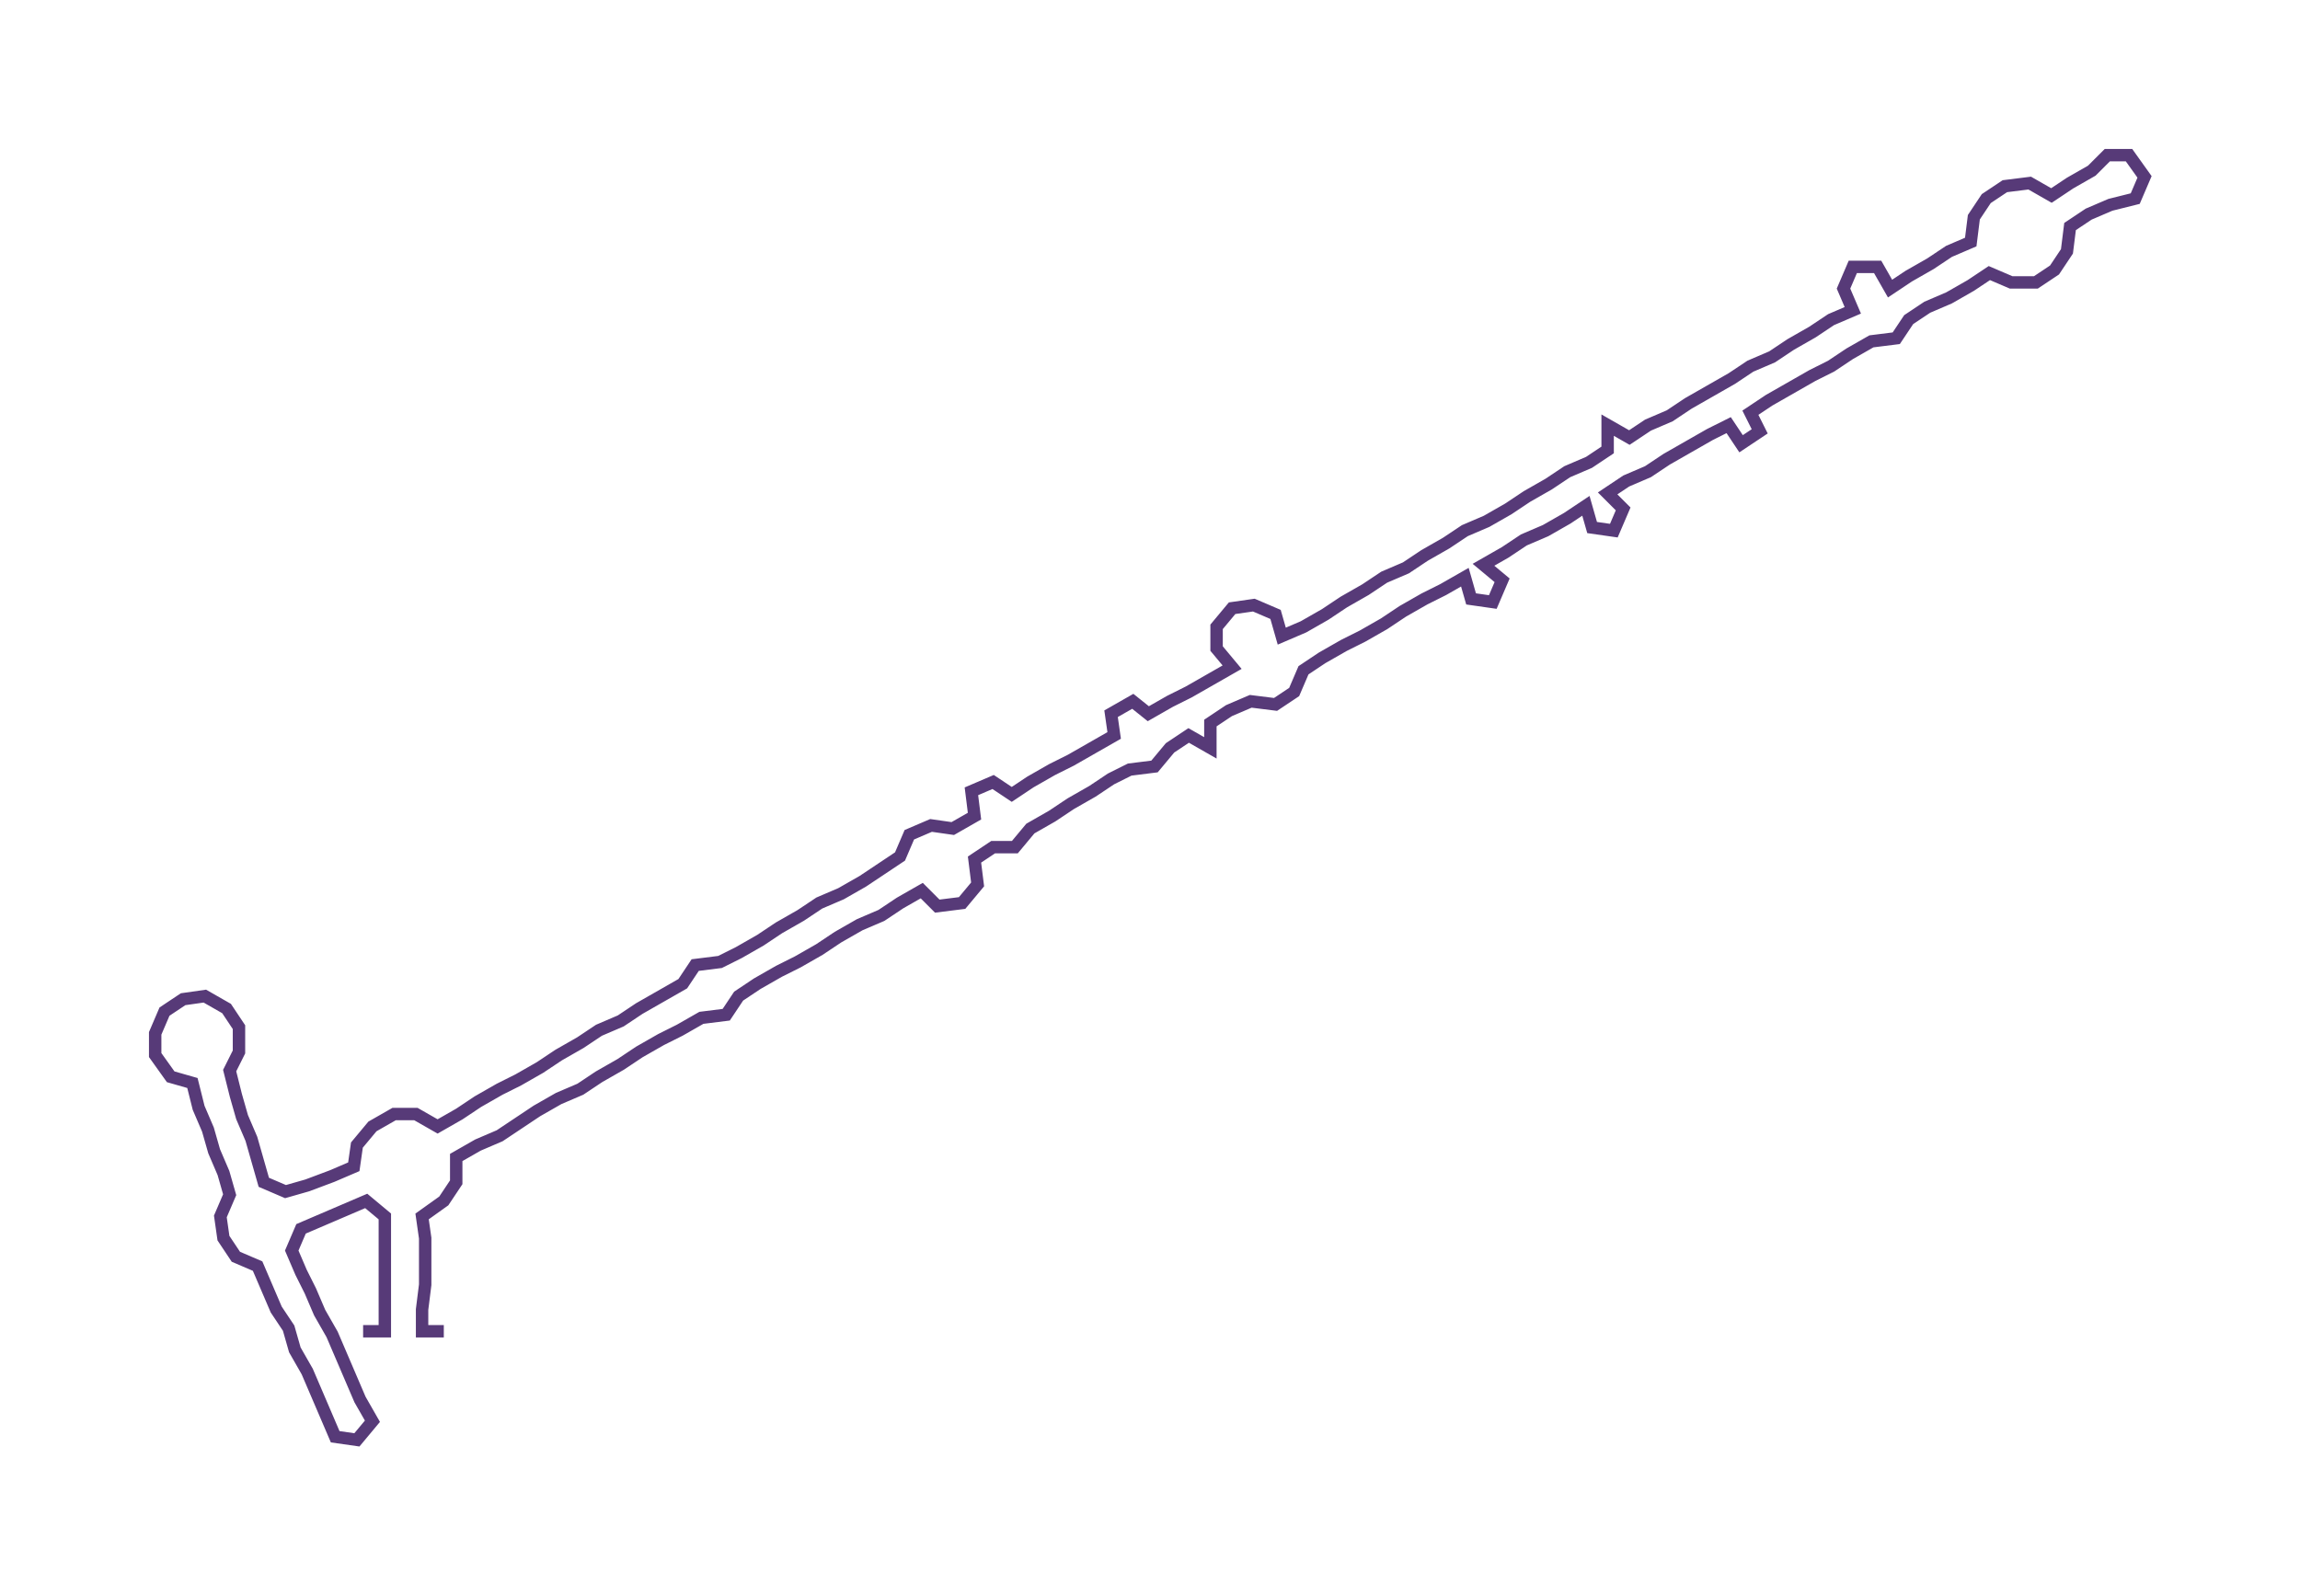 <ns0:svg xmlns:ns0="http://www.w3.org/2000/svg" width="300px" height="208.197px" viewBox="0 0 741.09 514.31"><ns0:path style="stroke:#573a78;stroke-width:4px;fill:none;" d="M117 429 L117 429 L124 429 L124 422 L124 414 L124 407 L124 399 L124 392 L118 387 L111 390 L104 393 L97 396 L94 403 L97 410 L100 416 L103 423 L107 430 L110 437 L113 444 L116 451 L120 458 L115 464 L108 463 L105 456 L102 449 L99 442 L95 435 L93 428 L89 422 L86 415 L83 408 L76 405 L72 399 L71 392 L74 385 L72 378 L69 371 L67 364 L64 357 L62 349 L55 347 L50 340 L50 333 L53 326 L59 322 L66 321 L73 325 L77 331 L77 339 L74 345 L76 353 L78 360 L81 367 L83 374 L85 381 L92 384 L99 382 L107 379 L114 376 L115 369 L120 363 L127 359 L134 359 L141 363 L148 359 L154 355 L161 351 L167 348 L174 344 L180 340 L187 336 L193 332 L200 329 L206 325 L213 321 L220 317 L224 311 L232 310 L238 307 L245 303 L251 299 L258 295 L264 291 L271 288 L278 284 L284 280 L290 276 L293 269 L300 266 L307 267 L314 263 L313 255 L320 252 L326 256 L332 252 L339 248 L345 245 L352 241 L359 237 L358 230 L365 226 L370 230 L377 226 L383 223 L390 219 L397 215 L392 209 L392 202 L397 196 L404 195 L411 198 L413 205 L420 202 L427 198 L433 194 L440 190 L446 186 L453 183 L459 179 L466 175 L472 171 L479 168 L486 164 L492 160 L499 156 L505 152 L512 149 L518 145 L518 137 L525 141 L531 137 L538 134 L544 130 L551 126 L558 122 L564 118 L571 115 L577 111 L584 107 L590 103 L597 100 L594 93 L597 86 L605 86 L609 93 L615 89 L622 85 L628 81 L635 78 L636 70 L640 64 L646 60 L654 59 L661 63 L667 59 L674 55 L679 50 L686 50 L691 57 L688 64 L680 66 L673 69 L667 73 L666 81 L662 87 L656 91 L648 91 L641 88 L635 92 L628 96 L621 99 L615 103 L611 109 L603 110 L596 114 L590 118 L584 121 L577 125 L570 129 L564 133 L567 139 L561 143 L557 137 L551 140 L544 144 L537 148 L531 152 L524 155 L518 159 L523 164 L520 171 L513 170 L511 163 L505 167 L498 171 L491 174 L485 178 L478 182 L484 187 L481 194 L474 193 L472 186 L465 190 L459 193 L452 197 L446 201 L439 205 L433 208 L426 212 L420 216 L417 223 L411 227 L403 226 L396 229 L390 233 L390 241 L383 237 L377 241 L372 247 L364 248 L358 251 L352 255 L345 259 L339 263 L332 267 L327 273 L320 273 L314 277 L315 285 L310 291 L302 292 L297 287 L290 291 L284 295 L277 298 L270 302 L264 306 L257 310 L251 313 L244 317 L238 321 L234 327 L226 328 L219 332 L213 335 L206 339 L200 343 L193 347 L187 351 L180 354 L173 358 L167 362 L161 366 L154 369 L147 373 L147 381 L143 387 L136 392 L137 399 L137 407 L137 414 L136 422 L136 429 L143 429" /></ns0:svg>